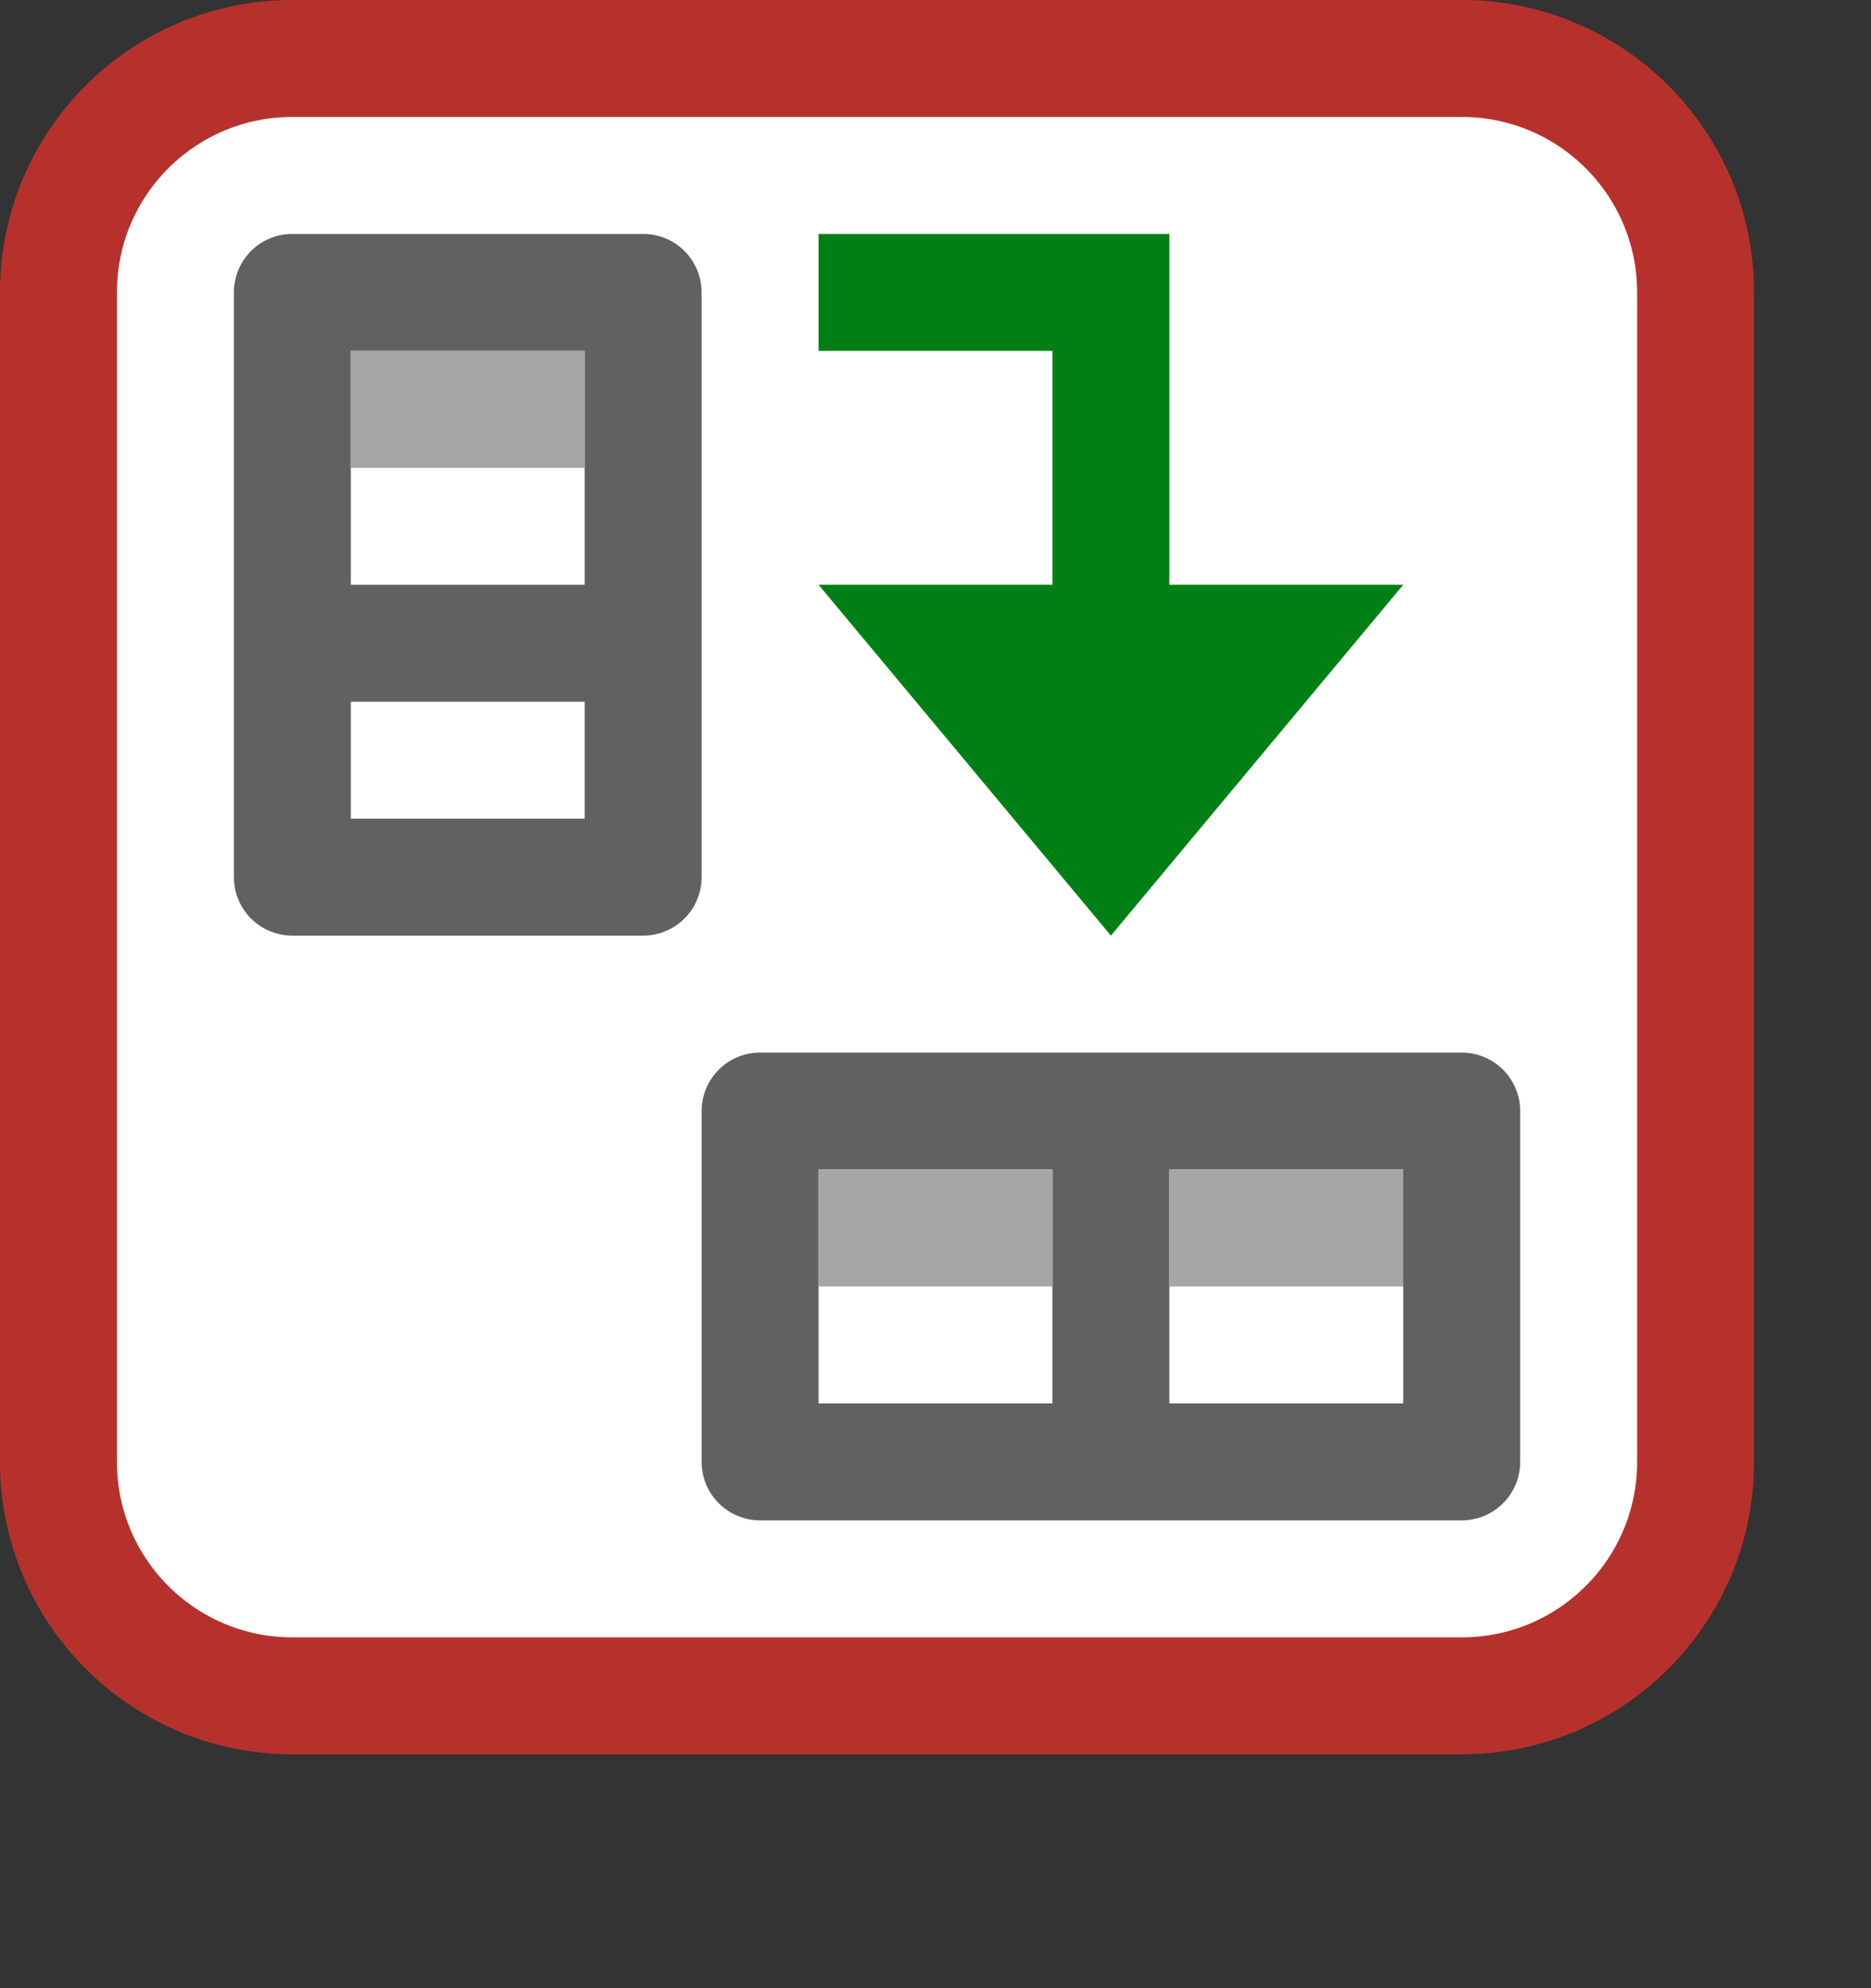 <svg width="16" height="17" viewBox="0 0 16 17" fill="none" xmlns="http://www.w3.org/2000/svg">
<rect x="0" y="0" width="16" height="17" fill="#333333" stroke="none"/>
<path d="M0.5 12.5V2.5C0.5 1.395 1.395 0.5 2.5 0.5H12.5C13.605 0.5 14.5 1.395 14.5 2.5V12.5C14.5 13.605 13.605 14.5 12.5 14.5H2.5C1.395 14.5 0.5 13.605 0.5 12.5Z" fill="#FFFFFF"/>
<path d="M12.5 9.5V12.5H9.5H6.5V9.5H9.5H12.5Z" fill="white"/>
<path d="M9.5 9.5H12.5V12.5H9.5M9.5 9.5V12.5M9.5 9.5H6.5V12.5H9.5" stroke="#616161" stroke-linejoin="round"/>
<line x1="7" y1="10.5" x2="9" y2="10.5" stroke="#A6A6A6"/>
<line x1="10" y1="10.5" x2="12" y2="10.5" stroke="#A6A6A6"/>
<path d="M5.5 7.5L2.5 7.5L2.5 5.5L2.5 2.5L5.5 2.5L5.5 5.5L5.5 7.5Z" fill="white"/>
<path d="M5.5 5.5L5.5 7.5L2.5 7.5L2.5 5.5M5.5 5.5L2.5 5.5M5.5 5.5L5.5 2.5L2.5 2.5L2.5 5.5" stroke="#616161" stroke-linejoin="round"/>
<line x1="3" y1="3.5" x2="5" y2="3.5" stroke="#A6A6A6"/>
<path fill-rule="evenodd" clip-rule="evenodd" d="M7 5L9.5 8L12 5L10 5L10 3L10 2L9 2L7 2L7 3L9 3L9 5L7 5Z" fill="#008014"/>
<path d="M0.5 12.5V2.5C0.5 1.395 1.395 0.5 2.5 0.5H12.5C13.605 0.5 14.5 1.395 14.5 2.5V12.5C14.5 13.605 13.605 14.5 12.5 14.5H2.5C1.395 14.5 0.5 13.605 0.5 12.5Z" stroke="#B7312C" stroke-linecap="round"/>
</svg>
